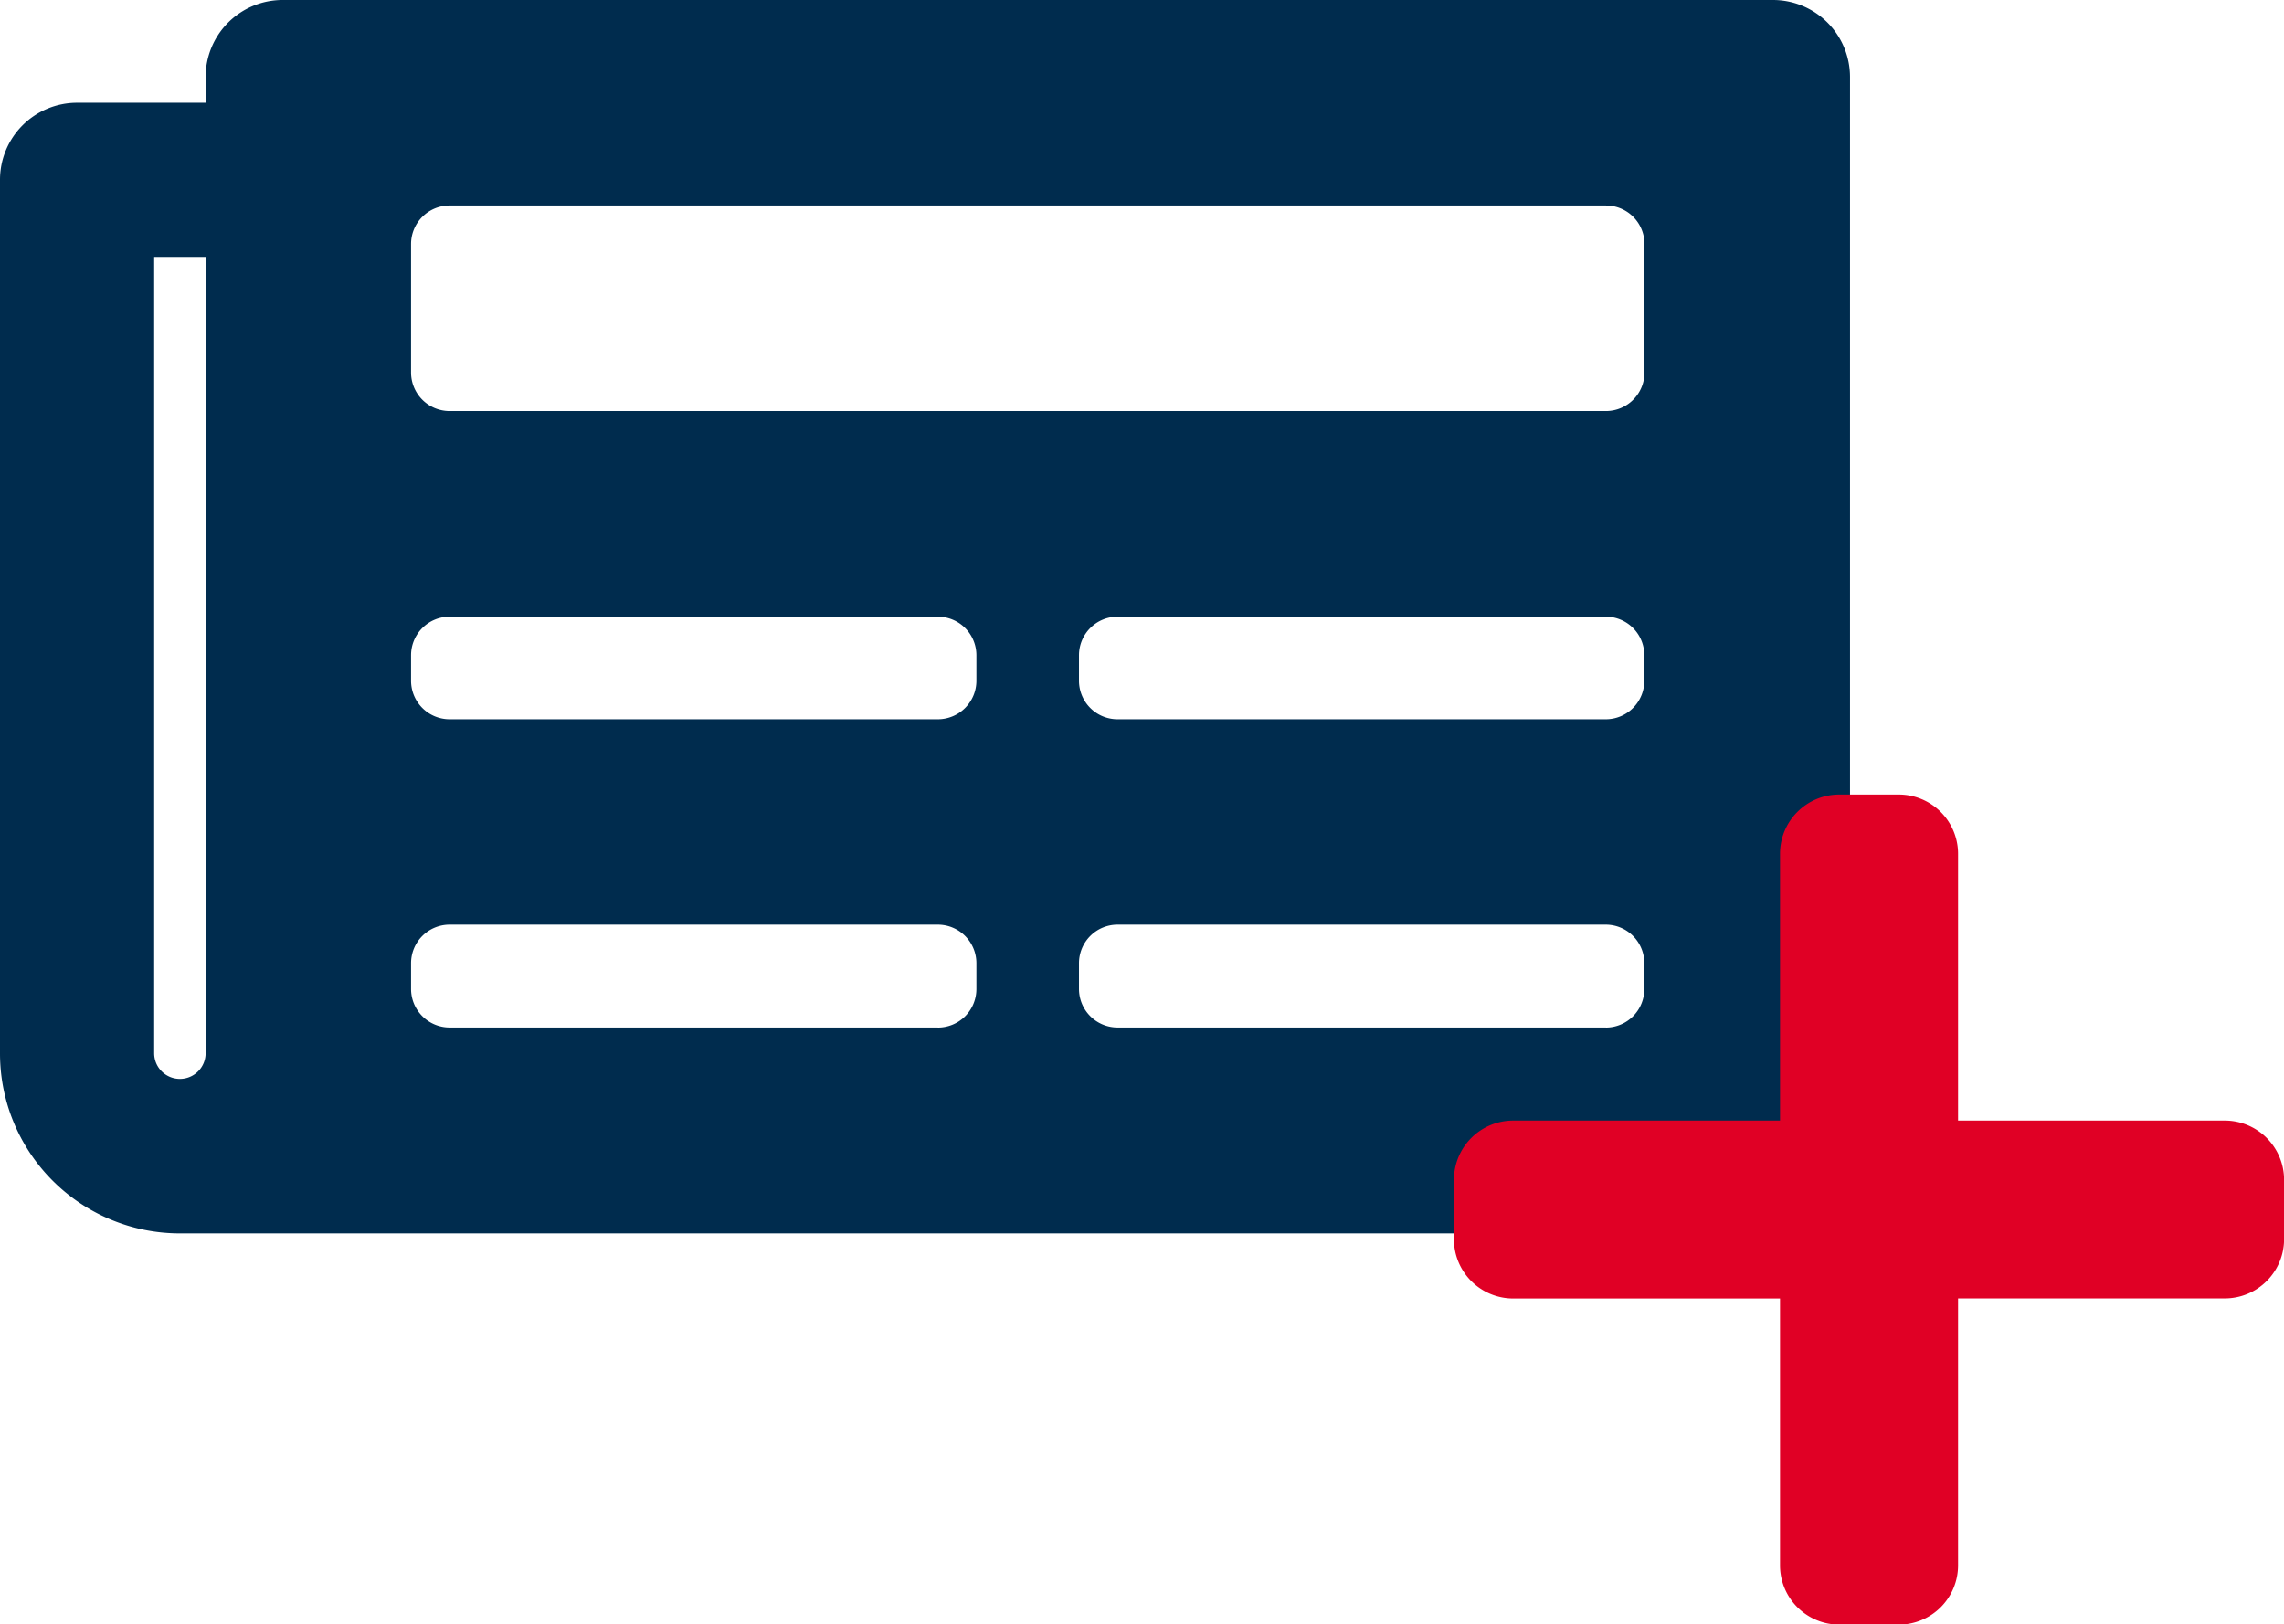<svg xmlns="http://www.w3.org/2000/svg" width="27.182" height="19.337" viewBox="0 0 27.182 19.337">
  <g id="Groupe_20" data-name="Groupe 20" transform="translate(-59 -632.497)">
    <path id="Icon_awesome-newspaper" data-name="Icon awesome-newspaper" d="M21.1,4.5H3.364a.917.917,0,0,0-.917.917v.306H.917A.917.917,0,0,0,0,6.641v10.4a2.141,2.141,0,0,0,2.141,2.141H20.182a1.835,1.835,0,0,0,1.835-1.835V5.417A.917.917,0,0,0,21.1,4.5ZM2.141,17.343a.306.306,0,0,1-.306-.306V7.558h.612v9.48A.306.306,0,0,1,2.141,17.343Zm9.021-.612H5.351a.459.459,0,0,1-.459-.459v-.306a.459.459,0,0,1,.459-.459h5.81a.459.459,0,0,1,.459.459v.306A.459.459,0,0,1,11.161,16.732Zm7.951,0H13.3a.459.459,0,0,1-.459-.459v-.306a.459.459,0,0,1,.459-.459h5.81a.459.459,0,0,1,.459.459v.306A.459.459,0,0,1,19.112,16.732Zm-7.951-3.669H5.351a.459.459,0,0,1-.459-.459V12.3a.459.459,0,0,1,.459-.459h5.81a.459.459,0,0,1,.459.459V12.6A.459.459,0,0,1,11.161,13.062Zm7.951,0H13.3a.459.459,0,0,1-.459-.459V12.3a.459.459,0,0,1,.459-.459h5.81a.459.459,0,0,1,.459.459V12.6A.459.459,0,0,1,19.112,13.062Zm0-3.669H5.351a.459.459,0,0,1-.459-.459V7.405a.459.459,0,0,1,.459-.459H19.112a.459.459,0,0,1,.459.459V8.934A.459.459,0,0,1,19.112,9.393Z" transform="translate(59 627.997)" fill="#002c4e"/>
    <path id="Icon_awesome-plus" data-name="Icon awesome-plus" d="M9.174,6.131H6V2.956a.706.706,0,0,0-.706-.706H4.587a.706.706,0,0,0-.706.706V6.131H.706A.706.706,0,0,0,0,6.837v.706a.706.706,0,0,0,.706.706H3.881v3.176a.706.706,0,0,0,.706.706h.706A.706.706,0,0,0,6,11.424V8.248H9.174a.706.706,0,0,0,.706-.706V6.837A.706.706,0,0,0,9.174,6.131Z" transform="translate(76.303 639.705)" fill="#e00025"/>
  </g>
</svg>
